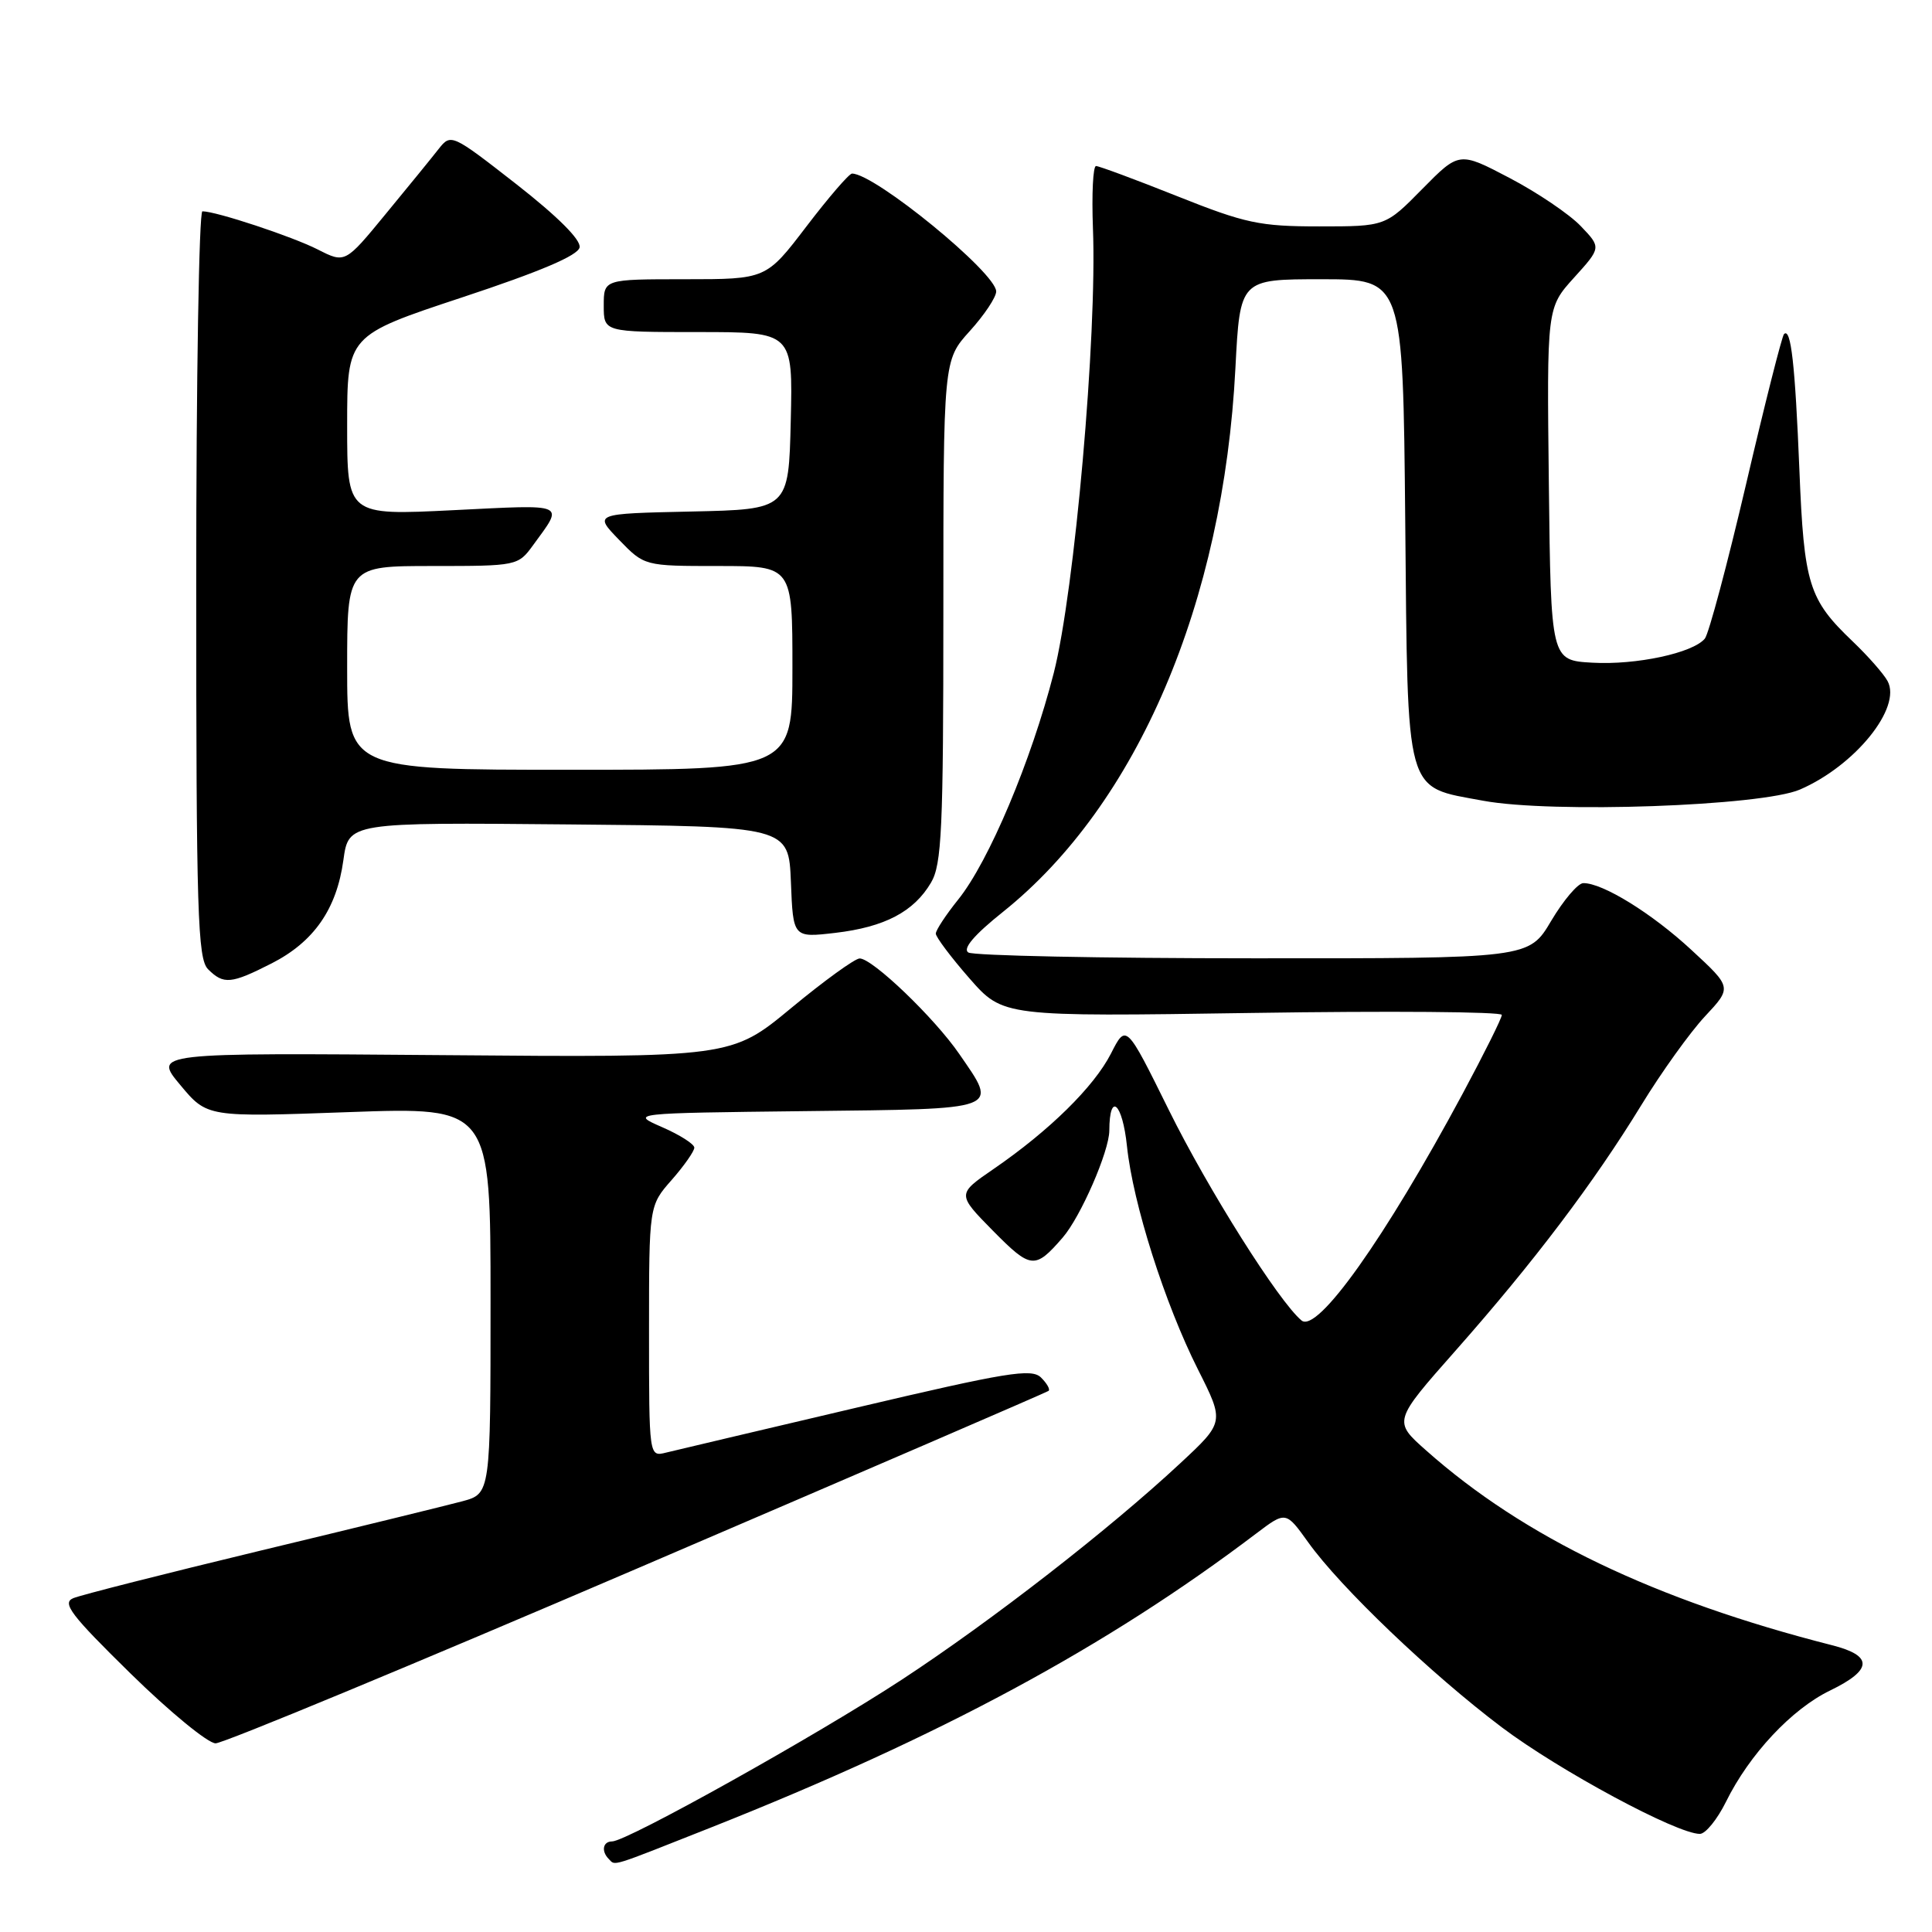 <?xml version="1.0" encoding="UTF-8" standalone="no"?>
<!DOCTYPE svg PUBLIC "-//W3C//DTD SVG 1.1//EN" "http://www.w3.org/Graphics/SVG/1.1/DTD/svg11.dtd" >
<svg xmlns="http://www.w3.org/2000/svg" xmlns:xlink="http://www.w3.org/1999/xlink" version="1.1" viewBox="0 0 256 256">
 <g >
 <path fill="currentColor"
d=" M 94.24 242.14 C 124.59 230.10 146.62 218.23 166.44 203.21 C 170.38 200.23 170.38 200.23 173.34 204.36 C 177.62 210.35 189.61 221.80 199.00 228.88 C 206.61 234.61 222.19 243.00 225.24 243.00 C 225.99 243.00 227.54 241.09 228.70 238.75 C 231.80 232.46 237.41 226.46 242.50 224.00 C 248.15 221.26 248.23 219.39 242.75 218.00 C 219.27 212.02 201.94 203.71 188.97 192.19 C 184.60 188.32 184.60 188.32 192.90 178.93 C 203.24 167.23 211.19 156.72 217.48 146.44 C 220.15 142.07 223.95 136.78 225.92 134.67 C 229.50 130.84 229.50 130.84 224.14 125.89 C 218.89 121.02 212.34 116.98 209.79 117.02 C 209.08 117.03 207.17 119.28 205.54 122.02 C 202.59 127.00 202.59 127.00 166.04 126.98 C 145.94 126.98 128.96 126.63 128.31 126.21 C 127.52 125.71 129.08 123.88 132.91 120.82 C 150.70 106.58 162.11 79.88 163.70 48.75 C 164.31 37.00 164.31 37.00 175.10 37.00 C 185.90 37.00 185.90 37.00 186.20 68.97 C 186.55 105.92 186.05 104.15 196.52 106.10 C 205.60 107.79 233.44 106.81 238.50 104.62 C 245.81 101.46 252.03 93.76 250.11 90.24 C 249.59 89.28 247.51 86.92 245.50 85.00 C 239.66 79.43 239.04 77.45 238.43 62.29 C 237.86 48.27 237.31 43.36 236.39 44.27 C 236.12 44.55 233.85 53.49 231.37 64.13 C 228.88 74.77 226.42 83.99 225.90 84.62 C 224.32 86.53 216.79 88.14 211.00 87.81 C 205.50 87.50 205.50 87.50 205.23 64.14 C 204.96 40.78 204.96 40.78 208.57 36.79 C 212.18 32.80 212.18 32.80 209.45 29.95 C 207.95 28.38 203.72 25.52 200.04 23.59 C 193.35 20.08 193.35 20.08 188.46 25.04 C 183.58 30.00 183.58 30.00 174.81 30.00 C 166.92 30.00 165.03 29.60 156.00 26.00 C 150.48 23.80 145.63 22.00 145.23 22.00 C 144.83 22.00 144.65 25.71 144.82 30.25 C 145.38 44.47 142.39 78.35 139.63 89.17 C 136.65 100.80 131.04 114.13 126.97 119.19 C 125.34 121.22 124.00 123.25 124.00 123.71 C 124.00 124.16 126.00 126.83 128.45 129.63 C 132.91 134.72 132.91 134.72 165.95 134.22 C 184.13 133.94 199.00 134.06 199.00 134.48 C 199.00 134.91 196.67 139.58 193.83 144.88 C 183.52 164.08 174.55 176.70 172.46 174.97 C 169.45 172.47 160.09 157.63 154.87 147.07 C 149.22 135.64 149.22 135.64 147.20 139.62 C 144.95 144.01 139.05 149.82 131.65 154.90 C 126.80 158.23 126.80 158.23 131.58 163.09 C 136.60 168.17 137.13 168.23 140.80 164.00 C 143.18 161.27 146.98 152.55 146.99 149.81 C 147.01 144.60 148.73 146.12 149.33 151.88 C 150.12 159.46 154.33 172.71 158.74 181.47 C 162.25 188.44 162.25 188.44 156.37 193.91 C 147.00 202.64 131.40 214.76 119.50 222.56 C 108.20 229.96 83.06 244.00 81.10 244.00 C 79.88 244.00 79.64 245.30 80.67 246.33 C 81.58 247.24 80.60 247.54 94.24 242.14 Z  M 84.46 207.82 C 114.18 195.07 138.70 184.49 138.94 184.30 C 139.18 184.11 138.73 183.31 137.94 182.53 C 136.69 181.29 133.42 181.83 113.50 186.52 C 100.85 189.49 89.49 192.18 88.25 192.48 C 86.00 193.04 86.00 193.04 86.00 176.40 C 86.00 159.76 86.00 159.76 89.00 156.35 C 90.65 154.47 92.00 152.54 92.00 152.07 C 92.00 151.60 90.09 150.38 87.75 149.36 C 83.50 147.50 83.50 147.50 106.75 147.23 C 132.93 146.93 132.28 147.17 127.11 139.66 C 123.82 134.87 115.61 127.00 113.91 127.00 C 113.29 127.00 109.21 129.95 104.85 133.56 C 96.91 140.13 96.91 140.13 58.62 139.81 C 20.32 139.50 20.32 139.50 23.89 143.77 C 27.45 148.04 27.45 148.04 46.23 147.36 C 65.00 146.69 65.00 146.69 65.00 172.31 C 65.00 197.92 65.00 197.92 61.25 198.93 C 59.19 199.48 47.15 202.43 34.50 205.47 C 21.85 208.52 10.69 211.35 9.70 211.77 C 8.18 212.41 9.40 214.00 17.31 221.76 C 22.49 226.84 27.56 231.00 28.57 231.00 C 29.59 231.00 54.74 220.57 84.46 207.82 Z  M 36.00 127.65 C 41.60 124.79 44.61 120.46 45.50 113.97 C 46.19 108.97 46.19 108.97 75.35 109.24 C 104.50 109.50 104.50 109.50 104.80 116.88 C 105.09 124.26 105.09 124.26 110.68 123.61 C 117.23 122.84 121.09 120.81 123.36 116.96 C 124.79 114.55 125.00 109.93 125.00 80.97 C 125.00 47.74 125.00 47.74 128.50 43.87 C 130.43 41.74 132.00 39.38 132.00 38.62 C 132.00 36.16 115.92 23.00 112.90 23.00 C 112.51 23.00 109.80 26.15 106.86 30.00 C 101.52 37.00 101.52 37.00 90.76 37.00 C 80.00 37.00 80.00 37.00 80.00 40.50 C 80.00 44.00 80.00 44.00 92.53 44.00 C 105.06 44.00 105.06 44.00 104.78 55.75 C 104.50 67.50 104.50 67.50 91.58 67.78 C 78.67 68.06 78.67 68.06 82.03 71.53 C 85.39 75.00 85.39 75.00 95.20 75.00 C 105.00 75.00 105.00 75.00 105.00 88.50 C 105.00 102.00 105.00 102.00 75.50 102.00 C 46.00 102.00 46.00 102.00 46.00 88.50 C 46.00 75.00 46.00 75.00 57.31 75.00 C 68.50 75.00 68.65 74.97 70.63 72.25 C 74.75 66.59 75.32 66.85 60.09 67.60 C 46.00 68.30 46.00 68.30 46.00 56.37 C 46.00 44.45 46.00 44.45 61.25 39.40 C 71.59 35.98 76.60 33.85 76.80 32.78 C 77.00 31.78 73.87 28.67 68.44 24.42 C 59.87 17.73 59.75 17.68 58.13 19.73 C 57.24 20.87 54.08 24.75 51.11 28.35 C 45.73 34.90 45.73 34.90 42.11 33.06 C 38.73 31.34 28.64 28.00 26.82 28.00 C 26.37 28.00 26.00 50.24 26.00 77.43 C 26.00 121.03 26.19 127.04 27.57 128.43 C 29.63 130.48 30.62 130.39 36.00 127.65 Z "/>
</g>
</svg>